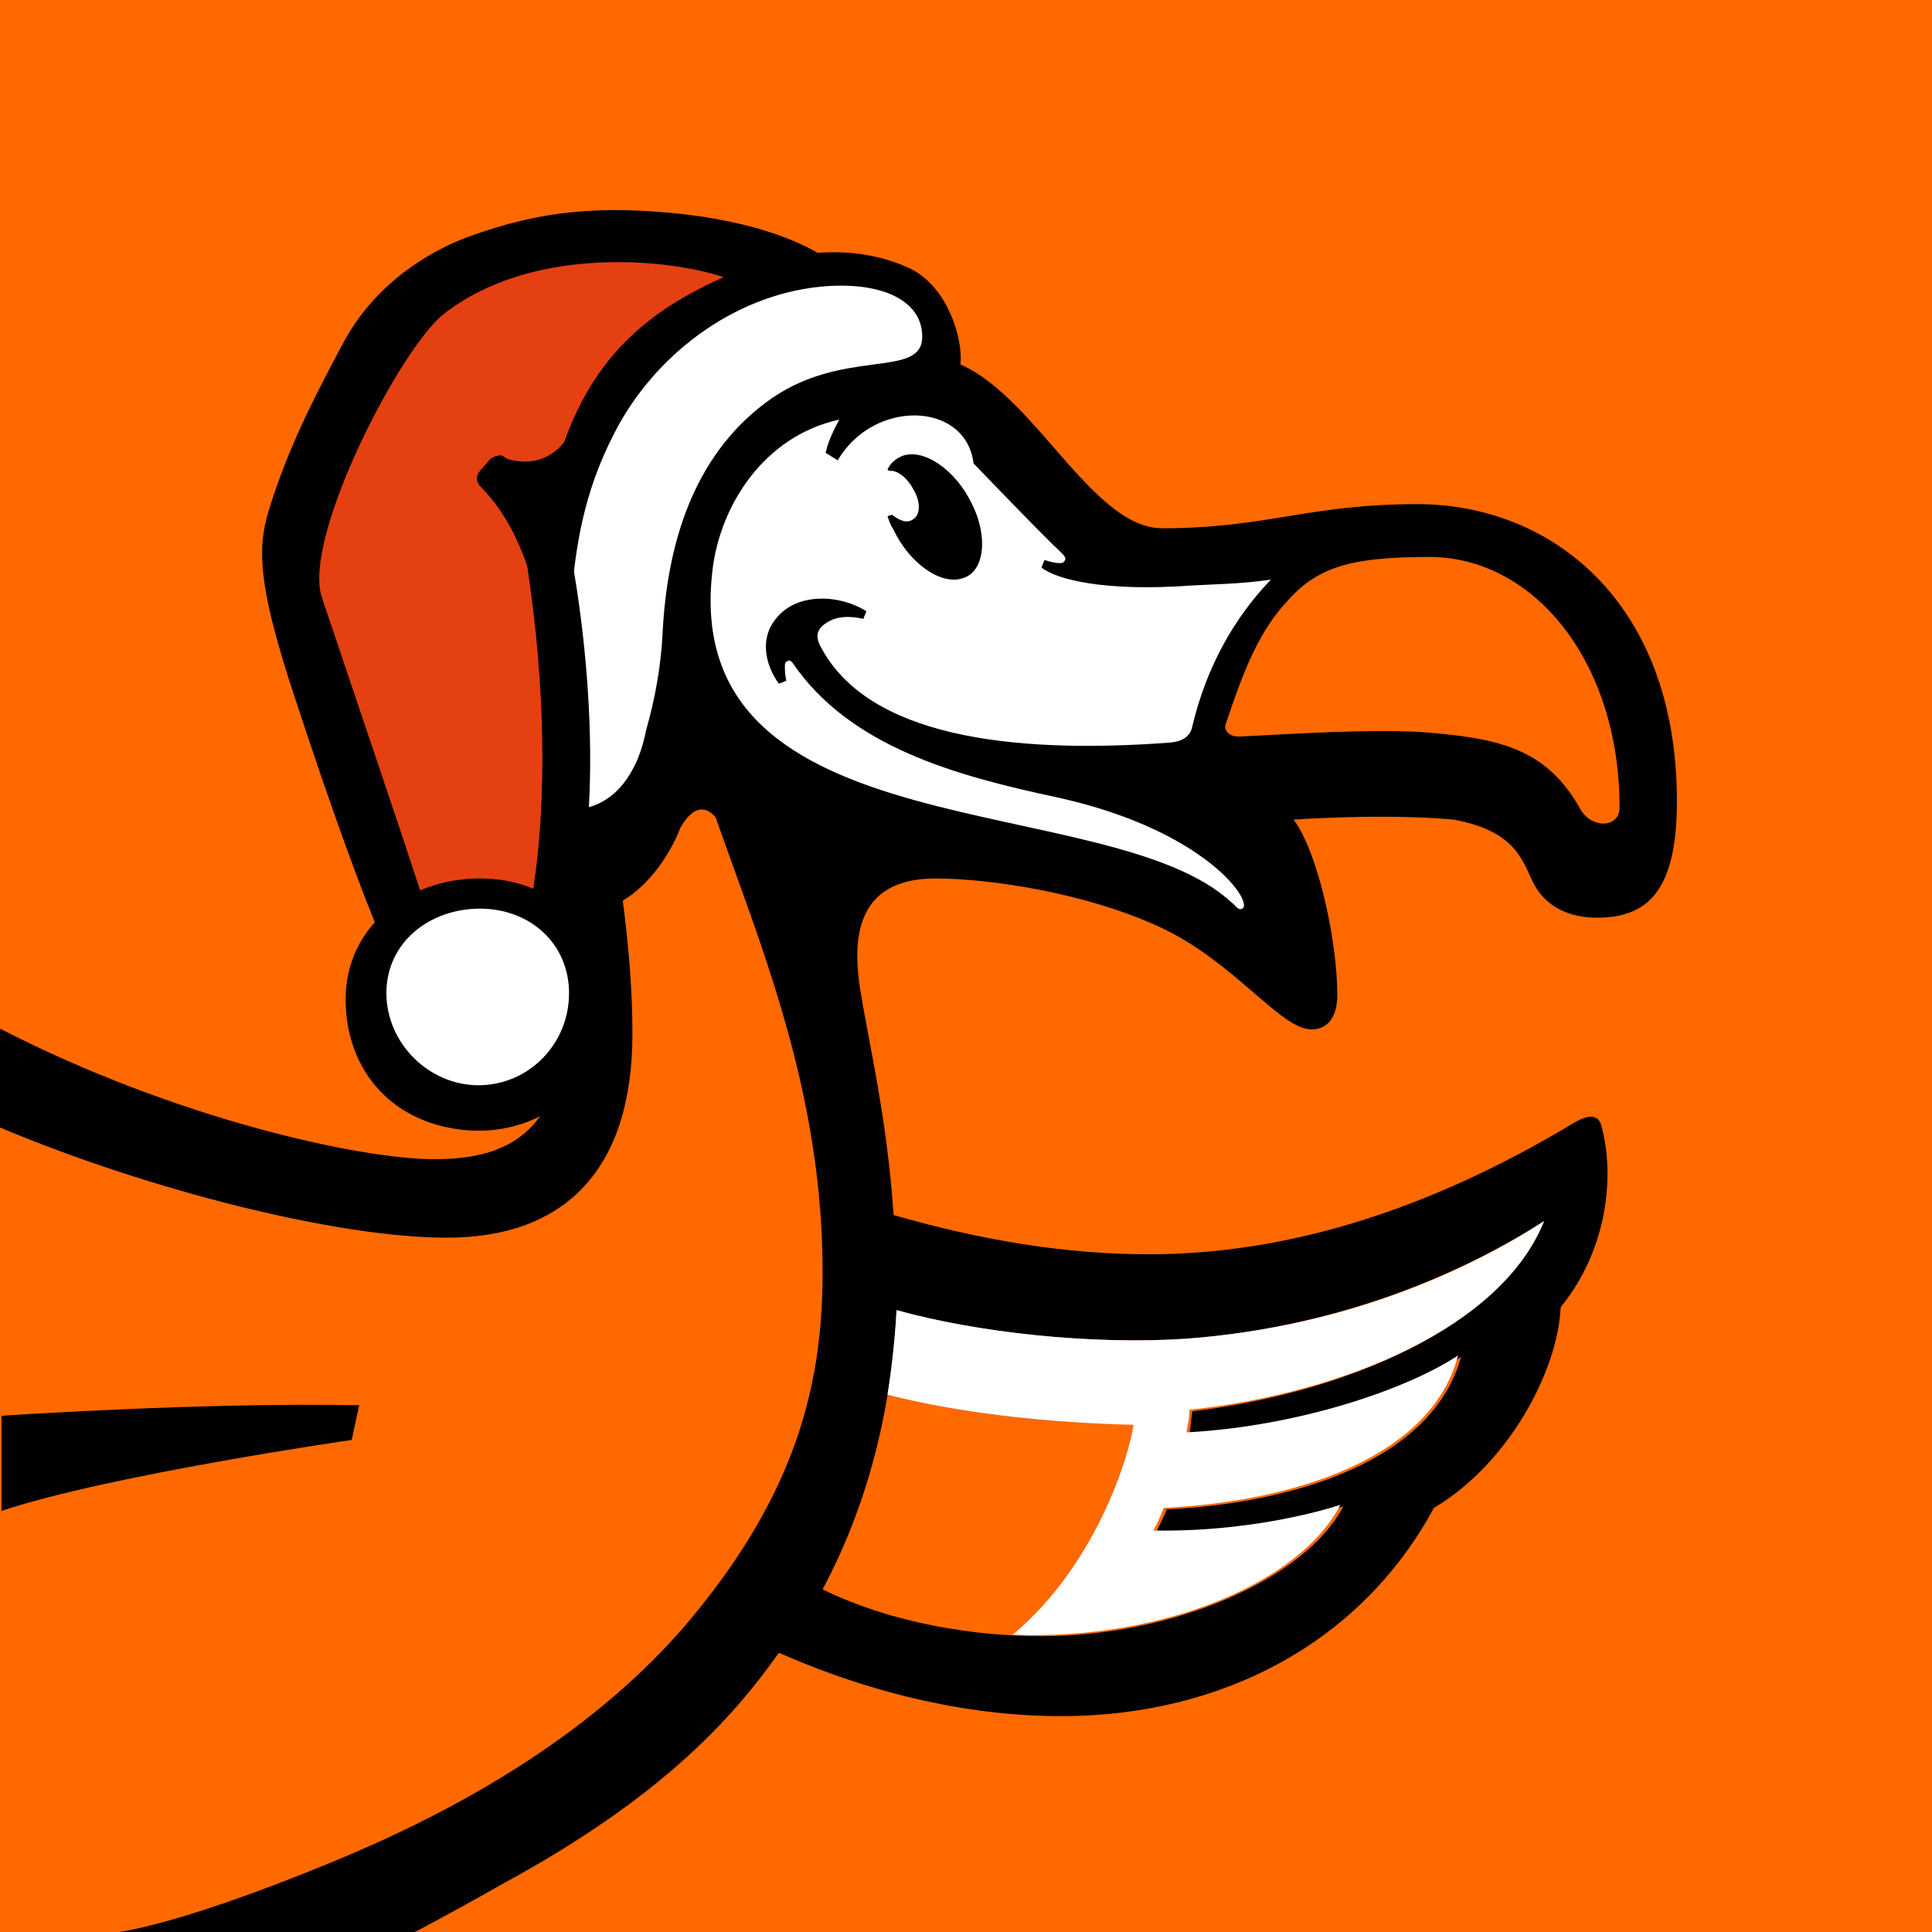 <?xml version="1.0" encoding="utf-8"?>
<!-- Generator: Adobe Illustrator 23.0.3, SVG Export Plug-In . SVG Version: 6.00 Build 0)  -->
<svg version="1.1" id="Layer_1" xmlns="http://www.w3.org/2000/svg" xmlns:xlink="http://www.w3.org/1999/xlink" x="0px" y="0px"
	 viewBox="0 0 128 128" style="enable-background:new 0 0 128 128;" xml:space="preserve">
<style type="text/css">
	.st0{fill:#FF6900;}
	.st1{clip-path:url(#SVGID_2_);}
	.st2{clip-path:url(#SVGID_2_);fill:#FFFFFF;}
	.st3{clip-path:url(#SVGID_2_);fill:#E54012;}
</style>
<rect class="st0" width="128" height="128"/>
<g>
	<defs>
		<rect id="SVGID_1_" width="128" height="128"/>
	</defs>
	<clipPath id="SVGID_2_">
		<use xlink:href="#SVGID_1_"  style="overflow:visible;"/>
	</clipPath>
	<path class="st1" d="M96.3,54.3c4.4,0.8,4.6,3,5.4,4.4s2.3,2.1,4.1,2.1c3.3,0,5.3-1.7,5.3-7.7c0-13.3-8.4-19.7-17.2-19.7
		c-7.2,0-10,1.6-16.9,1.6c-4.9,0-8.9-9.9-14.4-11.2c-2.4-5.4-7.9-6-11.3-3.3c-3.1-1.9-7.9-0.9-8.1,2.6c-3.5-1.1-8.1,0.8-6.1,5.4
		c-8.6,0.2-10.2,7.9-4.4,8.7c-7.5,4.3-4.1,11.6,2.2,10.1c0.4,5.2,2.6,13.7,2.6,19.5c0,8.1-3.7,10-8.7,10c-5,0-17.2-2.7-28.7-8.6
		l-5.1-2.8l-0.9,6.4l5.9,2.9C10,78.9,22.4,82,29.6,82c7.9,0,12.3-4.6,12.3-13.5c0-10.9-3.5-20.8-2.3-26.9l-0.3-0.4
		c-4,4.1-6.5,3-6.8,1.7c-0.6-2.7,4.1-5.9,6.7-7.1c0-0.2,0.1-0.4,0.2-0.5c-2.5,0.4-5.4,0.1-5.5-1.7c-0.1-2.1,4.1-4,9.6-3.5
		c0.1-0.1,0.2-0.2,0.3-0.3c-0.3-0.1-0.7-0.3-1.2-0.6c-1.4-0.7-1.8-2-1.3-2.8c0.5-1,2.1-1.4,3.3-1.3c2,0,3.7,0.5,4.9,1
		c0.1-0.1,0.3-0.1,0.4-0.2c-0.5-0.4-0.9-0.7-1.1-1.1c-0.3-0.6-0.4-1.4,0.2-1.9c0.8-0.6,2.7-0.8,4.5,0.8c0.4,0.3,0.7,0.7,1,1
		c0.2,0,0.4-0.1,0.6-0.1c-0.3-0.4-0.5-0.9-0.6-1.4c-0.1-0.6,0.1-1.2,0.8-1.5c0.8-0.2,1.7,0.1,2.2,0.9c0.5,0.8,0.9,1.8,1.1,2.5
		c-3.9,0.5-14.2,2.8-14.2,15.3c0,12.2,10.1,25,10.1,43.9c0,6.9-1.5,13.8-7.8,21.8c-4.8,6.2-12.5,12.2-24.3,17.1s-15.4,4.9-15.4,4.9
		h20.3c1.9-1,3.9-2.1,6.2-3.4c9.9-5.4,14.8-10.5,18.1-15.2c6.6,2.9,13,4.2,18.7,4.2c10.7,0,19.9-4.9,24.7-13.8
		c4.9-2.9,8.2-9,8.4-13.3c3.1-3.8,3.6-8.7,2.7-12c-0.2-0.8-0.9-0.8-2-0.1c-9.7,5.8-19,8.6-28,8.6c-5.4,0-11-0.9-16.9-2.6
		c-0.4-6.3-1.7-11.7-2.2-14.9c-0.7-4.3,0.3-7.4,5-7.4c3.4,0,9.8,0.9,14.8,3.2c5,2.3,8,6.8,10.1,6.8c0.8,0,1.7-0.5,1.7-2.3
		c0-3.6-1.3-9.5-2.9-11.6C90.5,54,94.2,54.1,96.3,54.3 M59.4,86.8c5.4,1.5,12.9,2.3,19.1,1.9c10.9-0.8,19.1-4.8,23.8-7.8
		c-2.8,7-13.2,11.4-23.3,12.6c-0.1,0.5-0.1,1-0.2,1.5c7.6-0.4,14.8-2.9,18-5.1c-1.9,6.9-11.1,9.7-19.5,10.1
		c-0.2,0.5-0.5,1.1-0.7,1.5c4.9,0.1,9.6-0.8,12.4-1.7c-2.5,4.8-11.2,8.6-20,8.6c-4.3,0-9.8-0.8-14.5-3.1
		C57.8,99.1,59.1,92.7,59.4,86.8 M82.1,48.8c-0.8,0-1-0.5-0.9-0.8c1.2-3.6,2.2-6.2,4.2-8.3c2-2.2,4.3-2.8,9.3-2.8
		c6.9,0,12.6,6.9,12.6,16.6c0,1.4-1.9,1.4-2.6,0.1c-2.3-4.1-5.5-4.7-10.5-5.1C90.6,48.3,86.1,48.6,82.1,48.8"/>
	<path class="st2" d="M59.8,30.2c1.4-0.5,3.5,0.9,4.6,3.2c1.1,2.2,0.8,4.5-0.6,4.9c-1.4,0.5-3.5-0.9-4.6-3.2
		c-0.2-0.3-0.3-0.6-0.4-0.9l0.3-0.1c0.5,0.4,1,0.6,1.4,0.3c0.5-0.3,0.5-1.2,0-2c-0.3-0.6-1-1.3-1.6-1.2l-0.1-0.1
		C59,30.7,59.3,30.4,59.8,30.2 M69.9,52.8c-6.5-1.4-13.6-3.3-17.4-8.9c-0.1-0.1-0.2-0.2-0.3-0.1c-0.1,0-0.2,0.1-0.2,0.3
		c0,0.3,0,0.6,0.1,1l-0.5,0.2c-1-1.4-1.2-3.1-0.2-4.3c1.4-1.8,4.3-1.6,6-0.5l-0.2,0.5c-0.9-0.2-1.8-0.2-2.5,0.3
		c-0.6,0.4-0.7,0.9-0.3,1.6c3.1,5.8,12.3,7.1,23.1,6.3c1.1-0.1,1.4-0.6,1.5-1.1c0.9-3.8,2.7-7.1,5.2-9.7c-2,0.3-3.8,0.3-5.4,0.4
		c-5.6,0.4-8.8-0.4-9.8-1.2l0.2-0.5c0.6,0.2,1.2,0.3,1.3,0.1c0.2-0.2,0-0.4-0.2-0.6c-1.1-1-5.8-5.9-5.8-5.9c-0.5-4.1-6.6-4.3-9-0.2
		L54.7,30c0.2-0.9,0.6-1.6,0.9-2.2c-5,1.1-7.9,5.7-8.4,10c-2.2,18.8,26.3,14.4,34.4,22c0.2,0.1,0.5,0.7,0.8,0.3
		C82.7,59.2,79.2,54.8,69.9,52.8"/>
	<path class="st2" d="M102.3,80.9c-4.6,3-12.8,7-23.8,7.8c-6.2,0.4-13.7-0.4-19.1-1.9c-0.1,1.8-0.3,3.7-0.6,5.6
		c3.1,0.8,8.5,1.8,16.3,2c-0.3,2.1-2.5,9.3-8,13.9c10,0.4,19.1-3.5,21.7-8.6c-2.8,0.9-7.5,1.8-12.4,1.7c0.3-0.5,0.5-1,0.7-1.5
		c8.4-0.4,17.7-3.2,19.5-10.1c-3.3,2.2-10.5,4.7-18,5.1c0.1-0.5,0.2-1,0.2-1.5C89.1,92.3,99.5,87.9,102.3,80.9"/>
	<path class="st1" d="M0.1,100.1c7.2-2.4,23.2-4.7,23.2-4.7l0.5-2.3c-10.6-0.2-23.7,0.7-23.7,0.7"/>
	<path class="st1" d="M57.4,19.9c0,0-1.4-4.4-12-5.7c-5.5-0.6-9.5-0.3-14.4,1.5c-2.2,0.8-6.1,2.9-8.3,7.1c-1.6,3-3.3,6.2-4.6,10.1
		c-0.9,2.7-1.4,4.5,1.1,12.3c6.1,18.7,7.7,20.2,7.7,20.2l7.4-1c0,0,4.6-2.6,3-16.8"/>
	<path class="st3" d="M49.6,19.3c-0.6-1.4-12.9-4.2-20.2,1.5c-2.9,2.3-9.3,14.7-8.1,18.7c1.2,3.9,10.2,14.2,10.7,19.1
		c0.3,2.6,3.3,2.5,2.9-5.4c-0.4-7.9,2.3-14.4,2.3-14.4"/>
	<path class="st1" d="M44.5,39.2c0,0,2.2,7.5,2.1,9.1c-0.1,0.8-0.4,4.1-1.8,7.2c-1.3,2.7-3.6,5.2-7.4,5.3c-2.5,0.1-5.4-10.7-3.2-15
		c0,0,0.7-2.7,1.8-10.6c1.1-8,4.2-12.4,8.8-15.2c4.1-2.5,10.1-4.6,15.3-2.3c2.8,1.2,3.8,5.1,3.5,6.6l-3.6,1.5l-8.4,2.8l-3.2,3.3
		L44.5,39.2z"/>
	<path class="st2" d="M36.8,53.5c0,0,3.2,1,5.1-2.5c0.4-0.7,0.7-1.6,0.9-2.6c0.6-2.1,1-4.3,1.1-6.5c0.3-5.8,2-11.6,6.8-15.2
		c5-3.8,10.4-1.5,10.4-4.4c0-2.5-2.9-3.7-6.8-3.3c-5.8,0.6-11,4.6-13.6,9.7c-4.2,8.1-1.8,14.4-4.8,19.1C35.8,47.9,34,49.7,36.8,53.5
		"/>
	<path class="st3" d="M21.4,39.8c5.6,16.7,8.5,24.8,8.2,26c-0.3,1.4,2.4,1.6,5.6-2.5C37.9,60,38,57.9,38.1,53
		c0.2-7.9-2.3-18.6-2.3-18.6"/>
	<path class="st1" d="M35.9,65.8c4.5-7.4,3.3-21.1,2.1-28.1c0-0.1-1.6-3.6-2-5.3c0-0.1-0.1-0.2-0.1-0.2c-0.1-0.1-0.1-0.1-0.2-0.1
		c-0.1,0-0.2,0-0.3,0c-0.1,0-0.2,0.1-0.2,0.1l-0.7,0.7c-0.2,0.2-0.2,0.5-0.2,0.9c3.5,18.5,0.5,30-0.9,31.5"/>
	<path class="st1" d="M31.8,58.2c-4.8,0-8.9,3.2-8.9,8s3.2,8.4,8.3,8.7c5.5,0.3,9.6-4.2,9.1-8.7C39.9,61.5,36.6,58.2,31.8,58.2"/>
	<path class="st2" d="M31.8,60.2c-3.3,0-6.2,2.2-6.2,5.6c0,3.3,2.8,6.1,6.1,6.1s6-2.7,6-6.1C37.7,62.5,35.1,60.2,31.8,60.2"/>
	<path class="st1" d="M26.9,18.5C26.9,18.5,26.9,18.5,26.9,18.5c0,0-0.1,0.1-0.2,0.1"/>
	<path class="st1" d="M48.1,55.3c0,0-1.3-3.4-3-0.5l-1.4-0.7l2.2-6.4l4.1,7.6L48.1,55.3z"/>
	<path class="st1" d="M37.5,29.1c0,0-1.2,2.1-3.9,1.3c-0.1-0.1-0.2-0.1-0.3-0.2c-0.1,0-0.2-0.1-0.3,0c-0.1,0-0.2,0-0.3,0.1
		c-0.1,0-0.2,0.1-0.3,0.2l-0.6,0.7c-0.1,0.1-0.2,0.3-0.2,0.5c0,0.2,0.1,0.4,0.2,0.5c1.5,1.5,2.5,3.4,3.2,5.5
		C36.9,37.2,37.5,29.1,37.5,29.1"/>
</g>
</svg>
